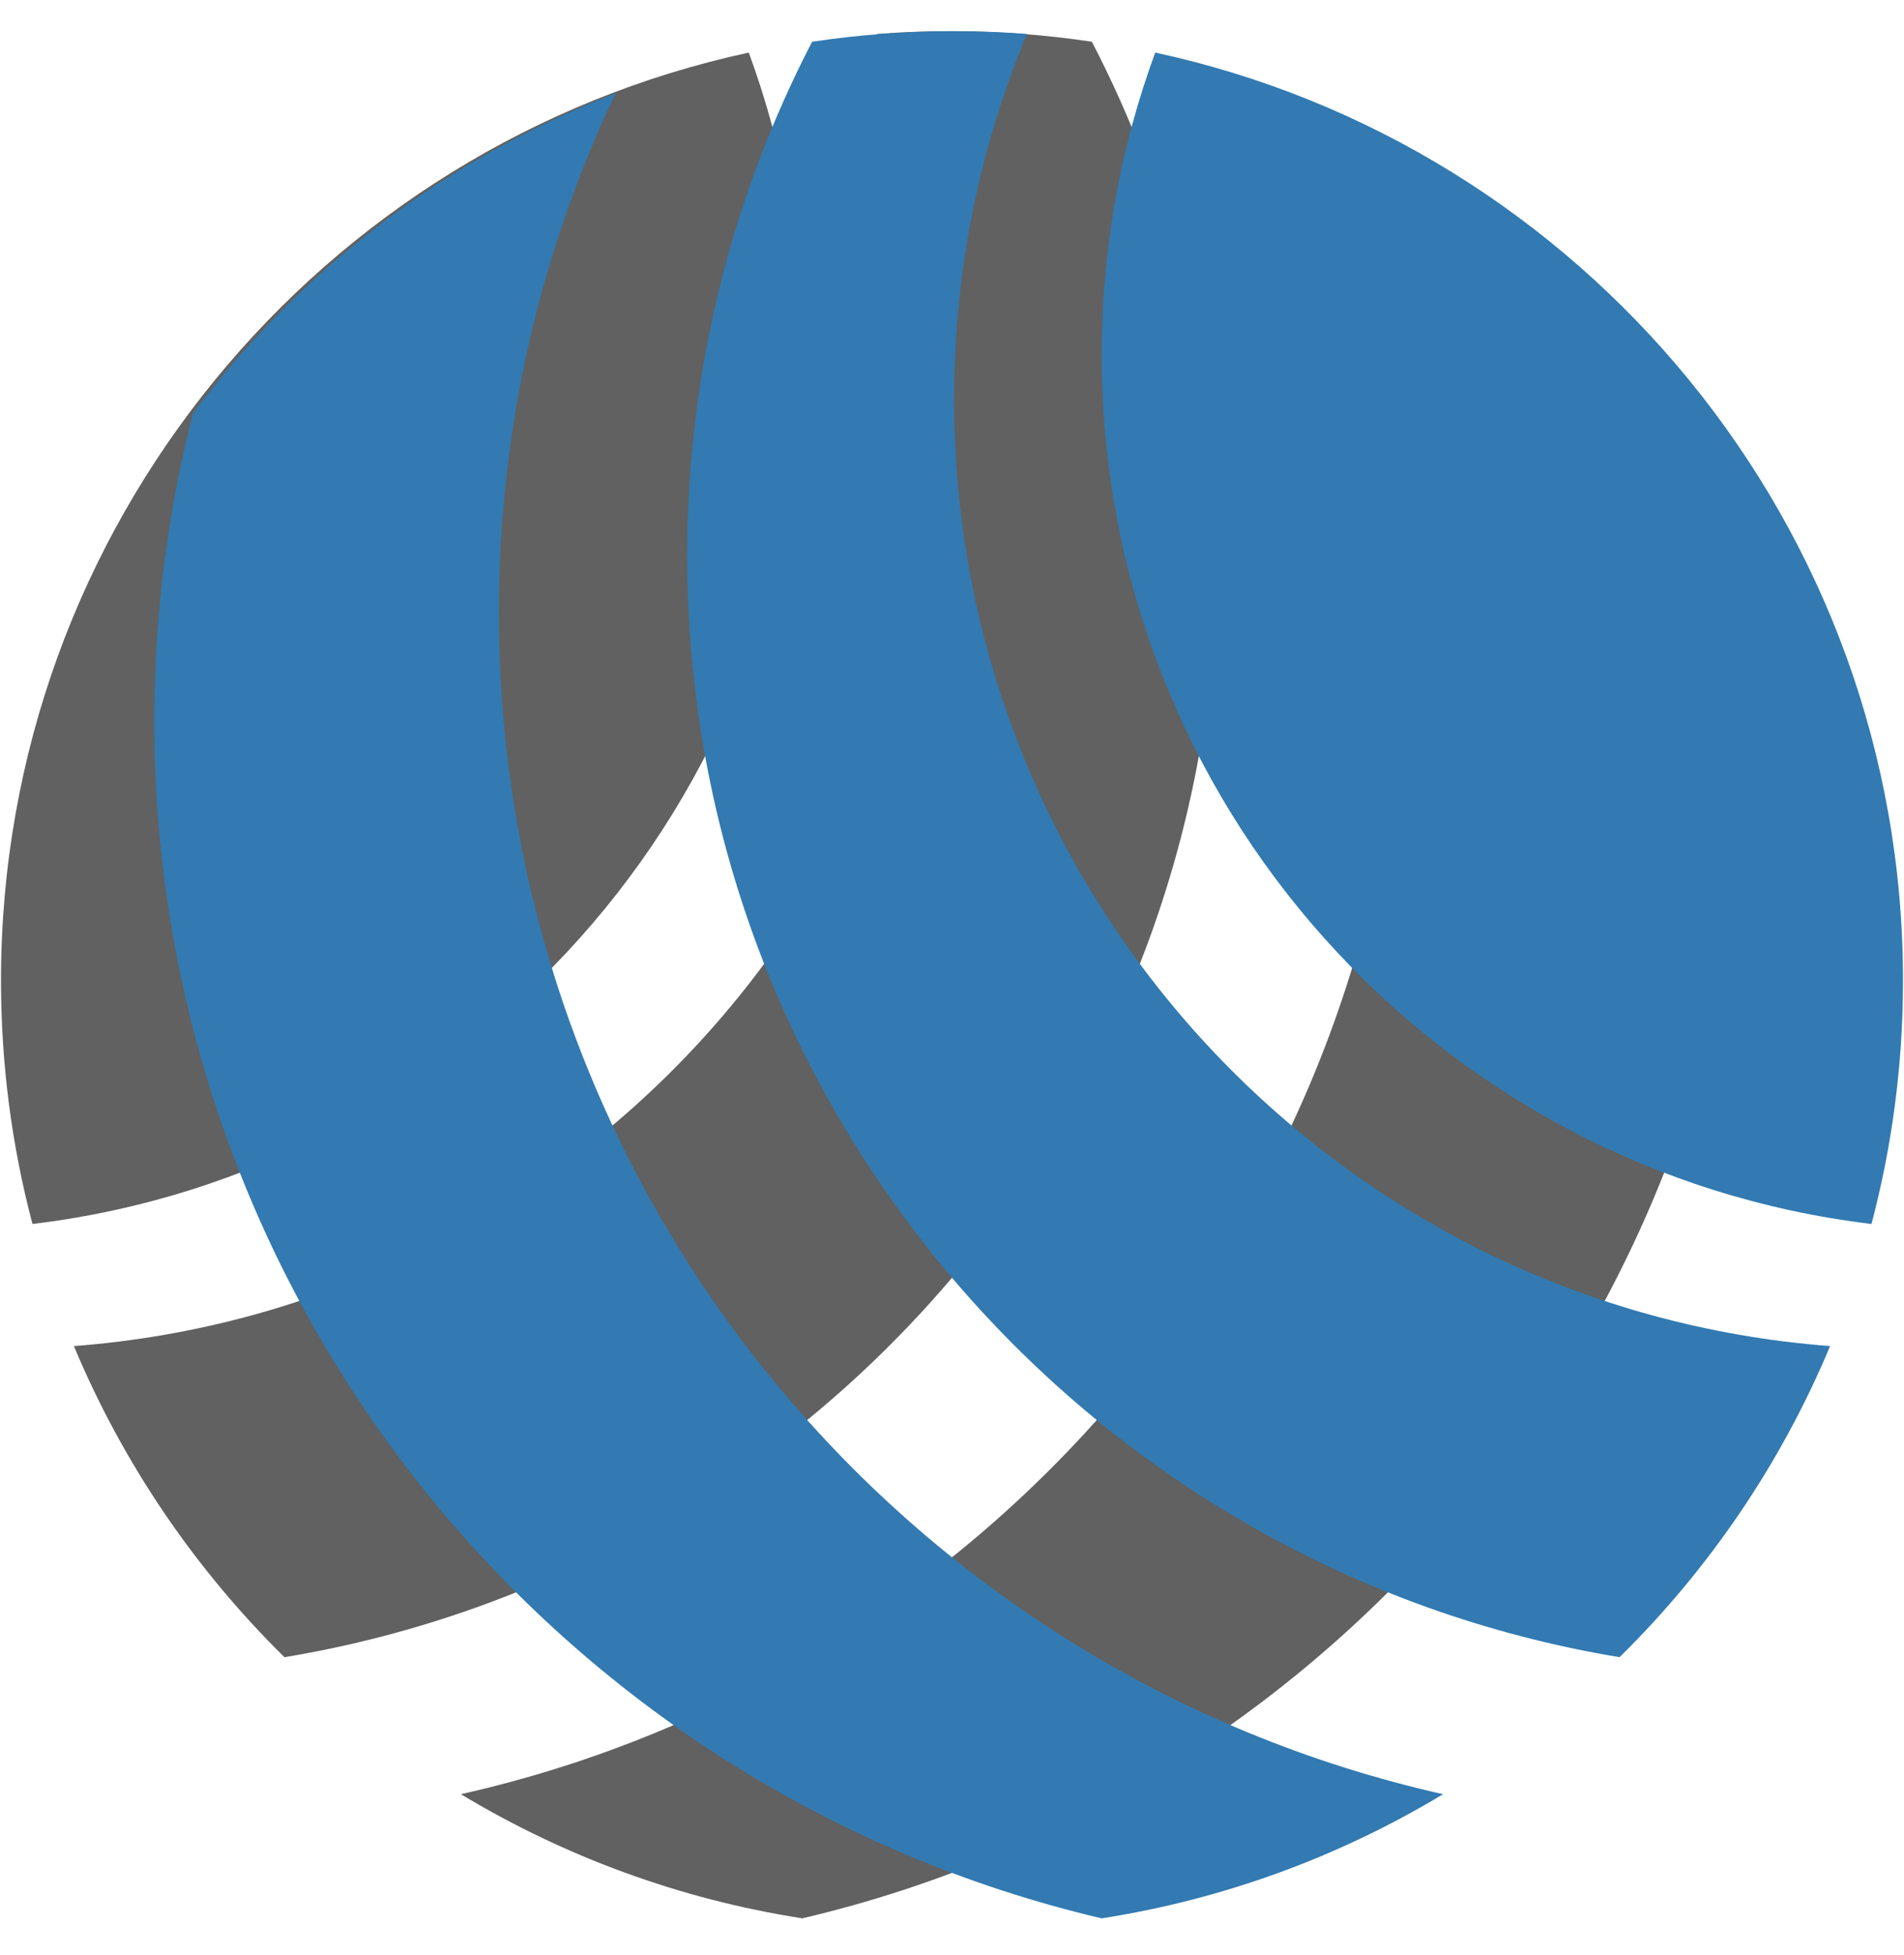 <svg width="38" height="39" viewBox="0 0 38 39" fill="none" xmlns="http://www.w3.org/2000/svg">
<path d="M16.012 38.272C26.851 35.728 34.921 25.999 34.921 14.384C34.921 12.265 34.653 10.208 34.147 8.247C32.016 5.39 29.098 3.156 25.715 1.863C27.208 5.003 28.043 8.516 28.043 12.223C28.043 23.74 19.984 33.374 9.198 35.795C11.249 37.03 13.552 37.888 16.012 38.272Z" fill="#616161"/>
<path d="M1.475 26.855C2.455 29.2 3.893 31.306 5.677 33.062C16.234 31.312 24.285 22.138 24.285 11.084C24.285 7.388 23.385 3.902 21.792 0.833C20.867 0.694 19.921 0.622 18.959 0.622C18.469 0.622 17.984 0.641 17.503 0.678C18.441 2.922 18.959 5.386 18.959 7.971C18.959 17.941 11.255 26.112 1.475 26.855Z" fill="#616161"/>
<path d="M0.648 24.419C0.238 22.869 0.02 21.241 0.02 19.561C0.02 10.479 6.413 2.89 14.944 1.049C15.635 2.928 16.013 4.959 16.013 7.078C16.013 16.013 9.304 23.381 0.648 24.419Z" fill="#616161"/>
<path d="M21.987 38.272C11.149 35.728 3.079 25.999 3.079 14.384C3.079 12.265 3.347 10.208 3.852 8.246C5.984 5.39 8.902 3.155 12.285 1.863C10.792 5.003 9.957 8.516 9.957 12.223C9.957 23.74 18.015 33.374 28.801 35.795C26.751 37.03 24.448 37.888 21.987 38.272Z" fill="#327AB1"/>
<path d="M13.715 11.084C13.715 22.138 21.765 31.312 32.323 33.062C34.107 31.307 35.545 29.2 36.525 26.855C26.745 26.112 19.041 17.941 19.041 7.971C19.041 5.386 19.559 2.922 20.497 0.678C20.016 0.641 19.531 0.622 19.041 0.622C18.078 0.622 17.132 0.694 16.208 0.833C14.615 3.902 13.715 7.388 13.715 11.084Z" fill="#327AB1"/>
<path d="M37.351 24.419C37.761 22.869 37.98 21.241 37.98 19.561C37.98 10.479 31.587 2.89 23.056 1.049C22.365 2.928 21.987 4.959 21.987 7.078C21.987 16.013 28.696 23.381 37.351 24.419Z" fill="#327AB1"/>
</svg>
